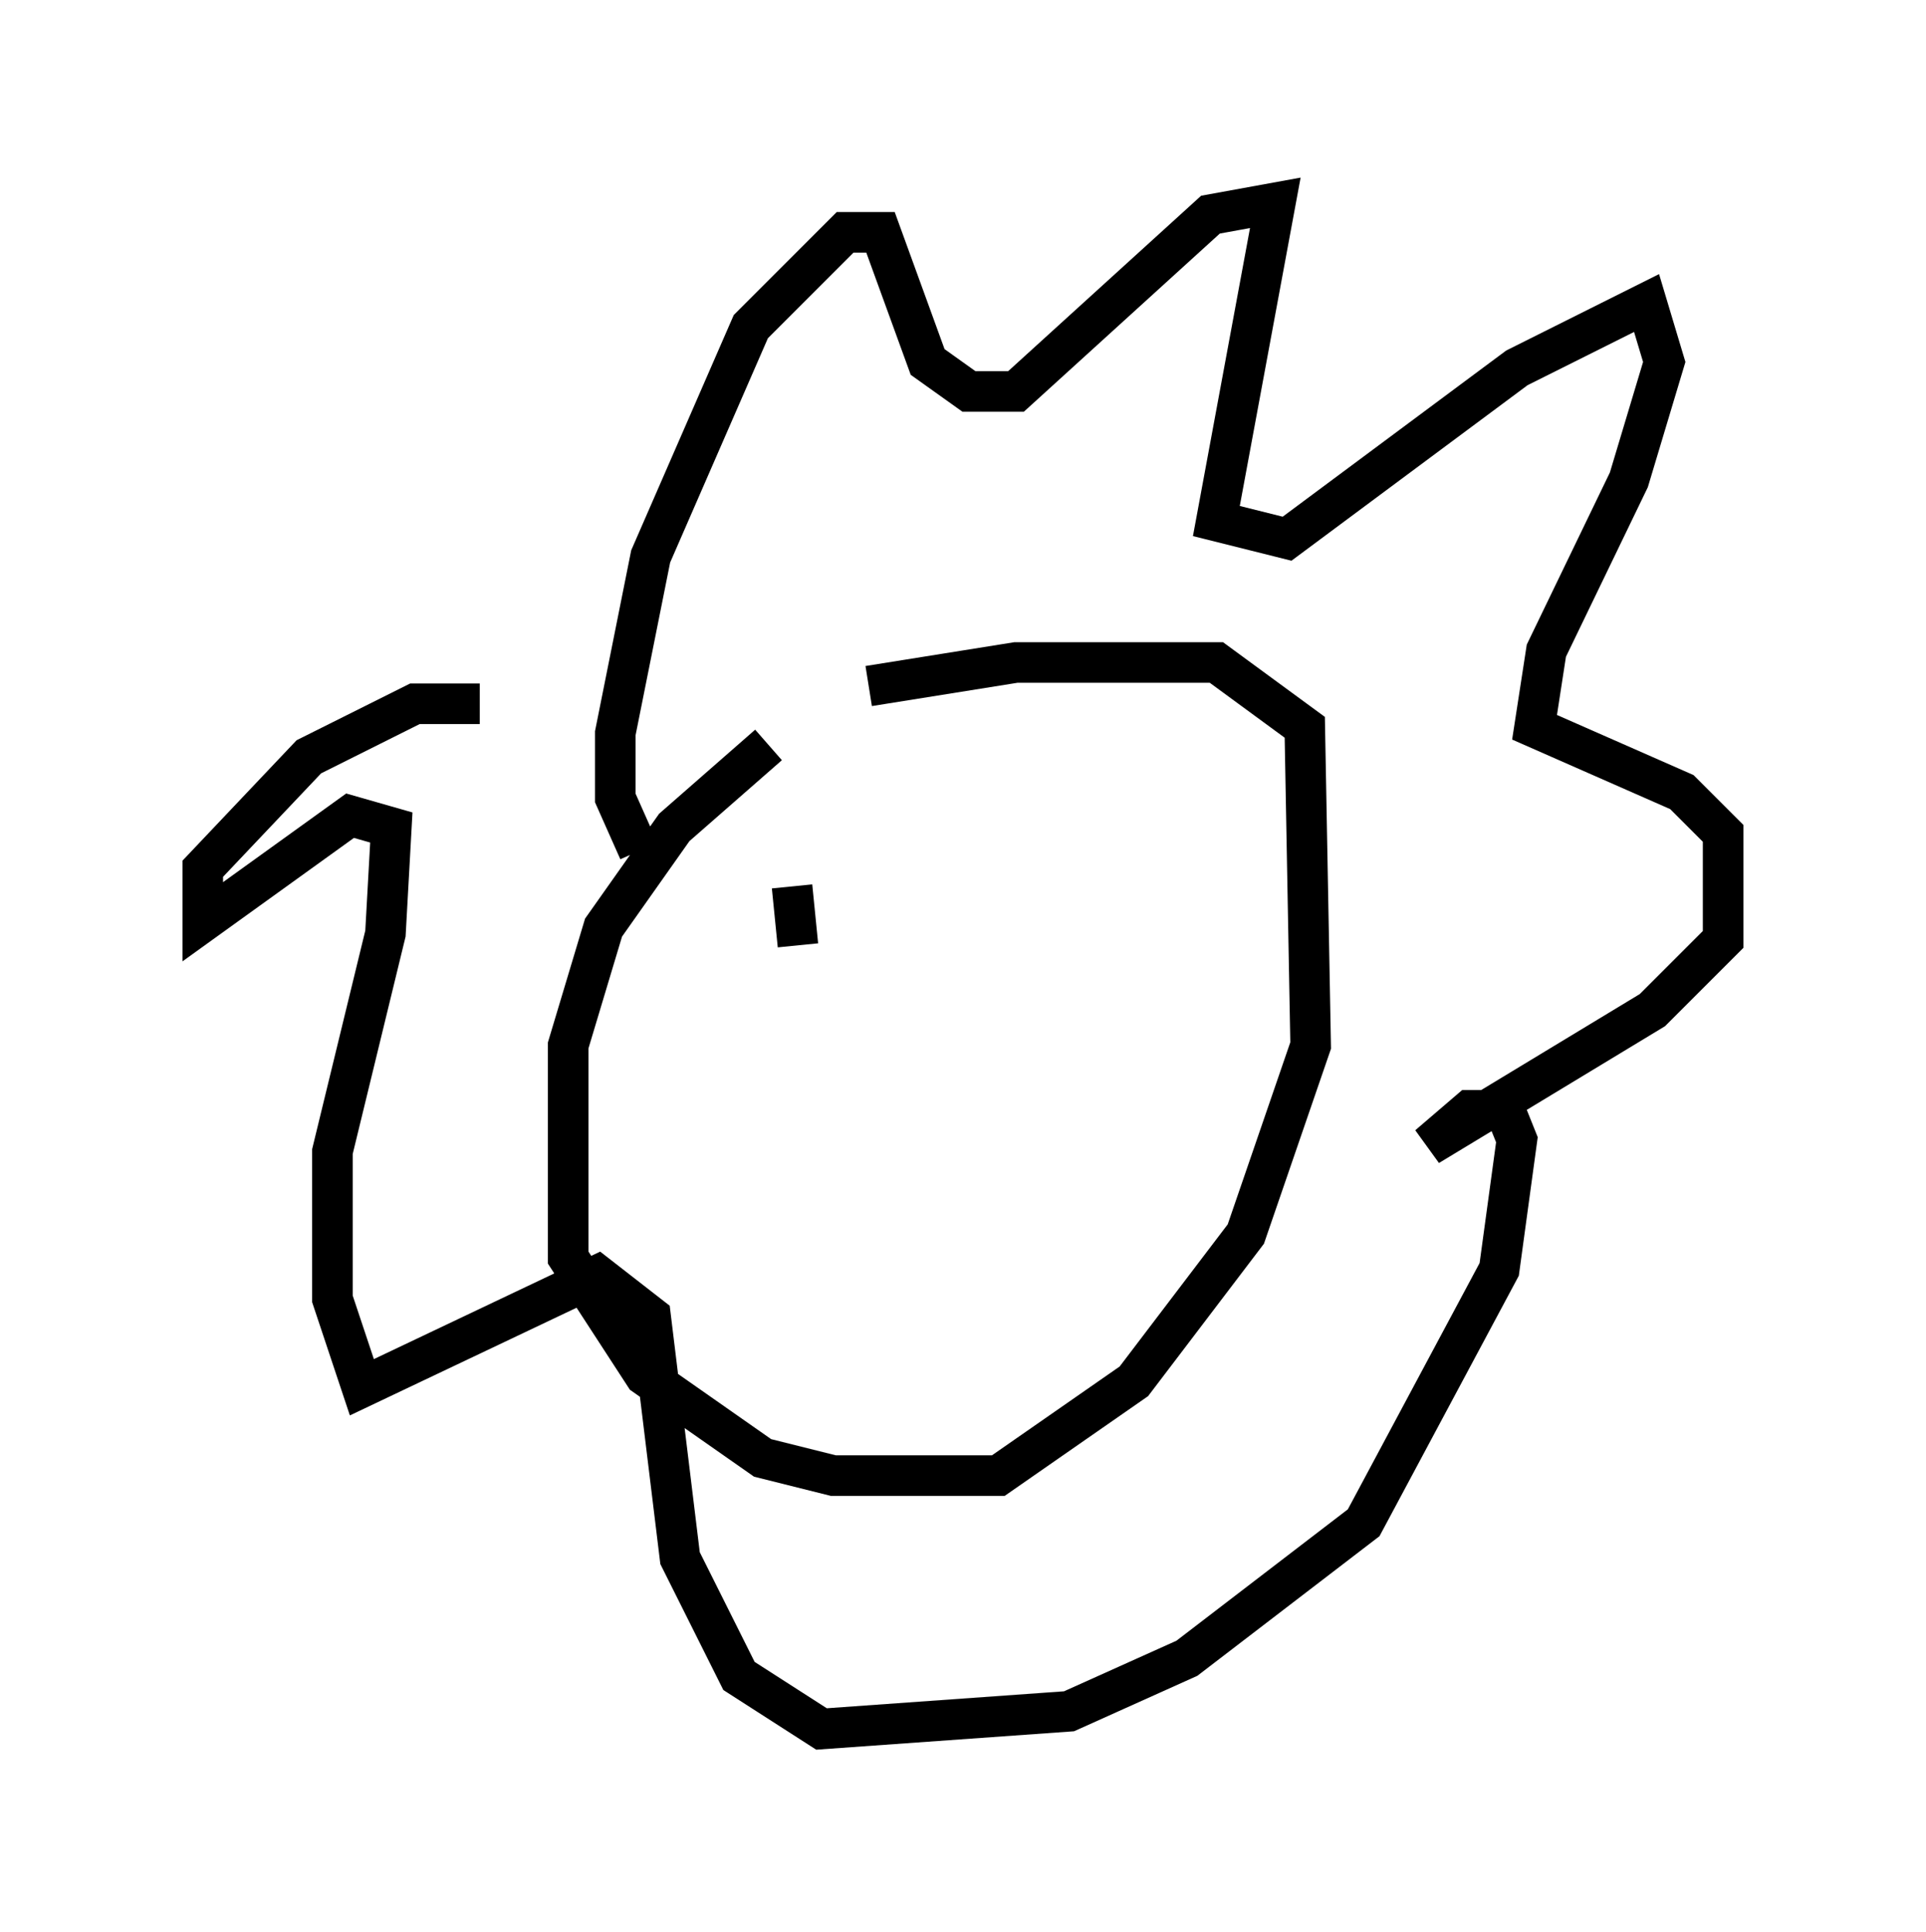 <?xml version="1.0" encoding="utf-8" ?>
<svg baseProfile="full" height="47.62" version="1.1" width="47.475" xmlns="http://www.w3.org/2000/svg" xmlns:ev="http://www.w3.org/2001/xml-events" xmlns:xlink="http://www.w3.org/1999/xlink"><defs /><rect fill="white" height="47.62" width="47.475" x="0" y="0" /><path d="M20.832, 18.073 m-1.888, 0.291 l-2.324, 2.034 -1.743, 2.469 l-0.872, 2.905 0.0, 5.229 l1.888, 2.905 2.905, 2.034 l1.743, 0.436 4.067, 0.0 l3.341, -2.324 2.76, -3.631 l1.598, -4.648 -0.145, -7.844 l-2.179, -1.598 -4.939, 0.0 l-3.631, 0.581 m-5.665, 4.067 l-0.581, -1.307 0.0, -1.598 l0.872, -4.358 2.469, -5.665 l2.324, -2.324 0.872, 0.0 l1.162, 3.196 1.017, 0.726 l1.162, 0.0 4.793, -4.358 l1.598, -0.291 -1.453, 7.844 l1.743, 0.436 5.665, -4.212 l3.196, -1.598 0.436, 1.453 l-0.872, 2.905 -2.034, 4.212 l-0.291, 1.888 3.631, 1.598 l1.017, 1.017 0.0, 2.615 l-1.743, 1.743 -5.52, 3.341 l1.017, -0.872 0.872, 0.0 l0.291, 0.726 -0.436, 3.196 l-3.341, 6.246 -4.358, 3.341 l-2.905, 1.307 -6.101, 0.436 l-2.034, -1.307 -1.453, -2.905 l-0.726, -5.955 -1.307, -1.017 l-5.81, 2.76 -0.726, -2.179 l0.0, -3.631 1.307, -5.374 l0.145, -2.615 -1.017, -0.291 l-3.631, 2.615 0.0, -1.307 l2.615, -2.76 2.615, -1.307 l1.598, 0.0 m7.553, 7.117 l0.0, 0.0 m7.698, -3.341 l0.0, 0.0 m-7.553, 0.726 l0.145, 1.453 m6.391, -2.034 l0.0, 0.0 m0.581, -0.291 " fill="none" stroke="black" stroke-width="1" /></svg>